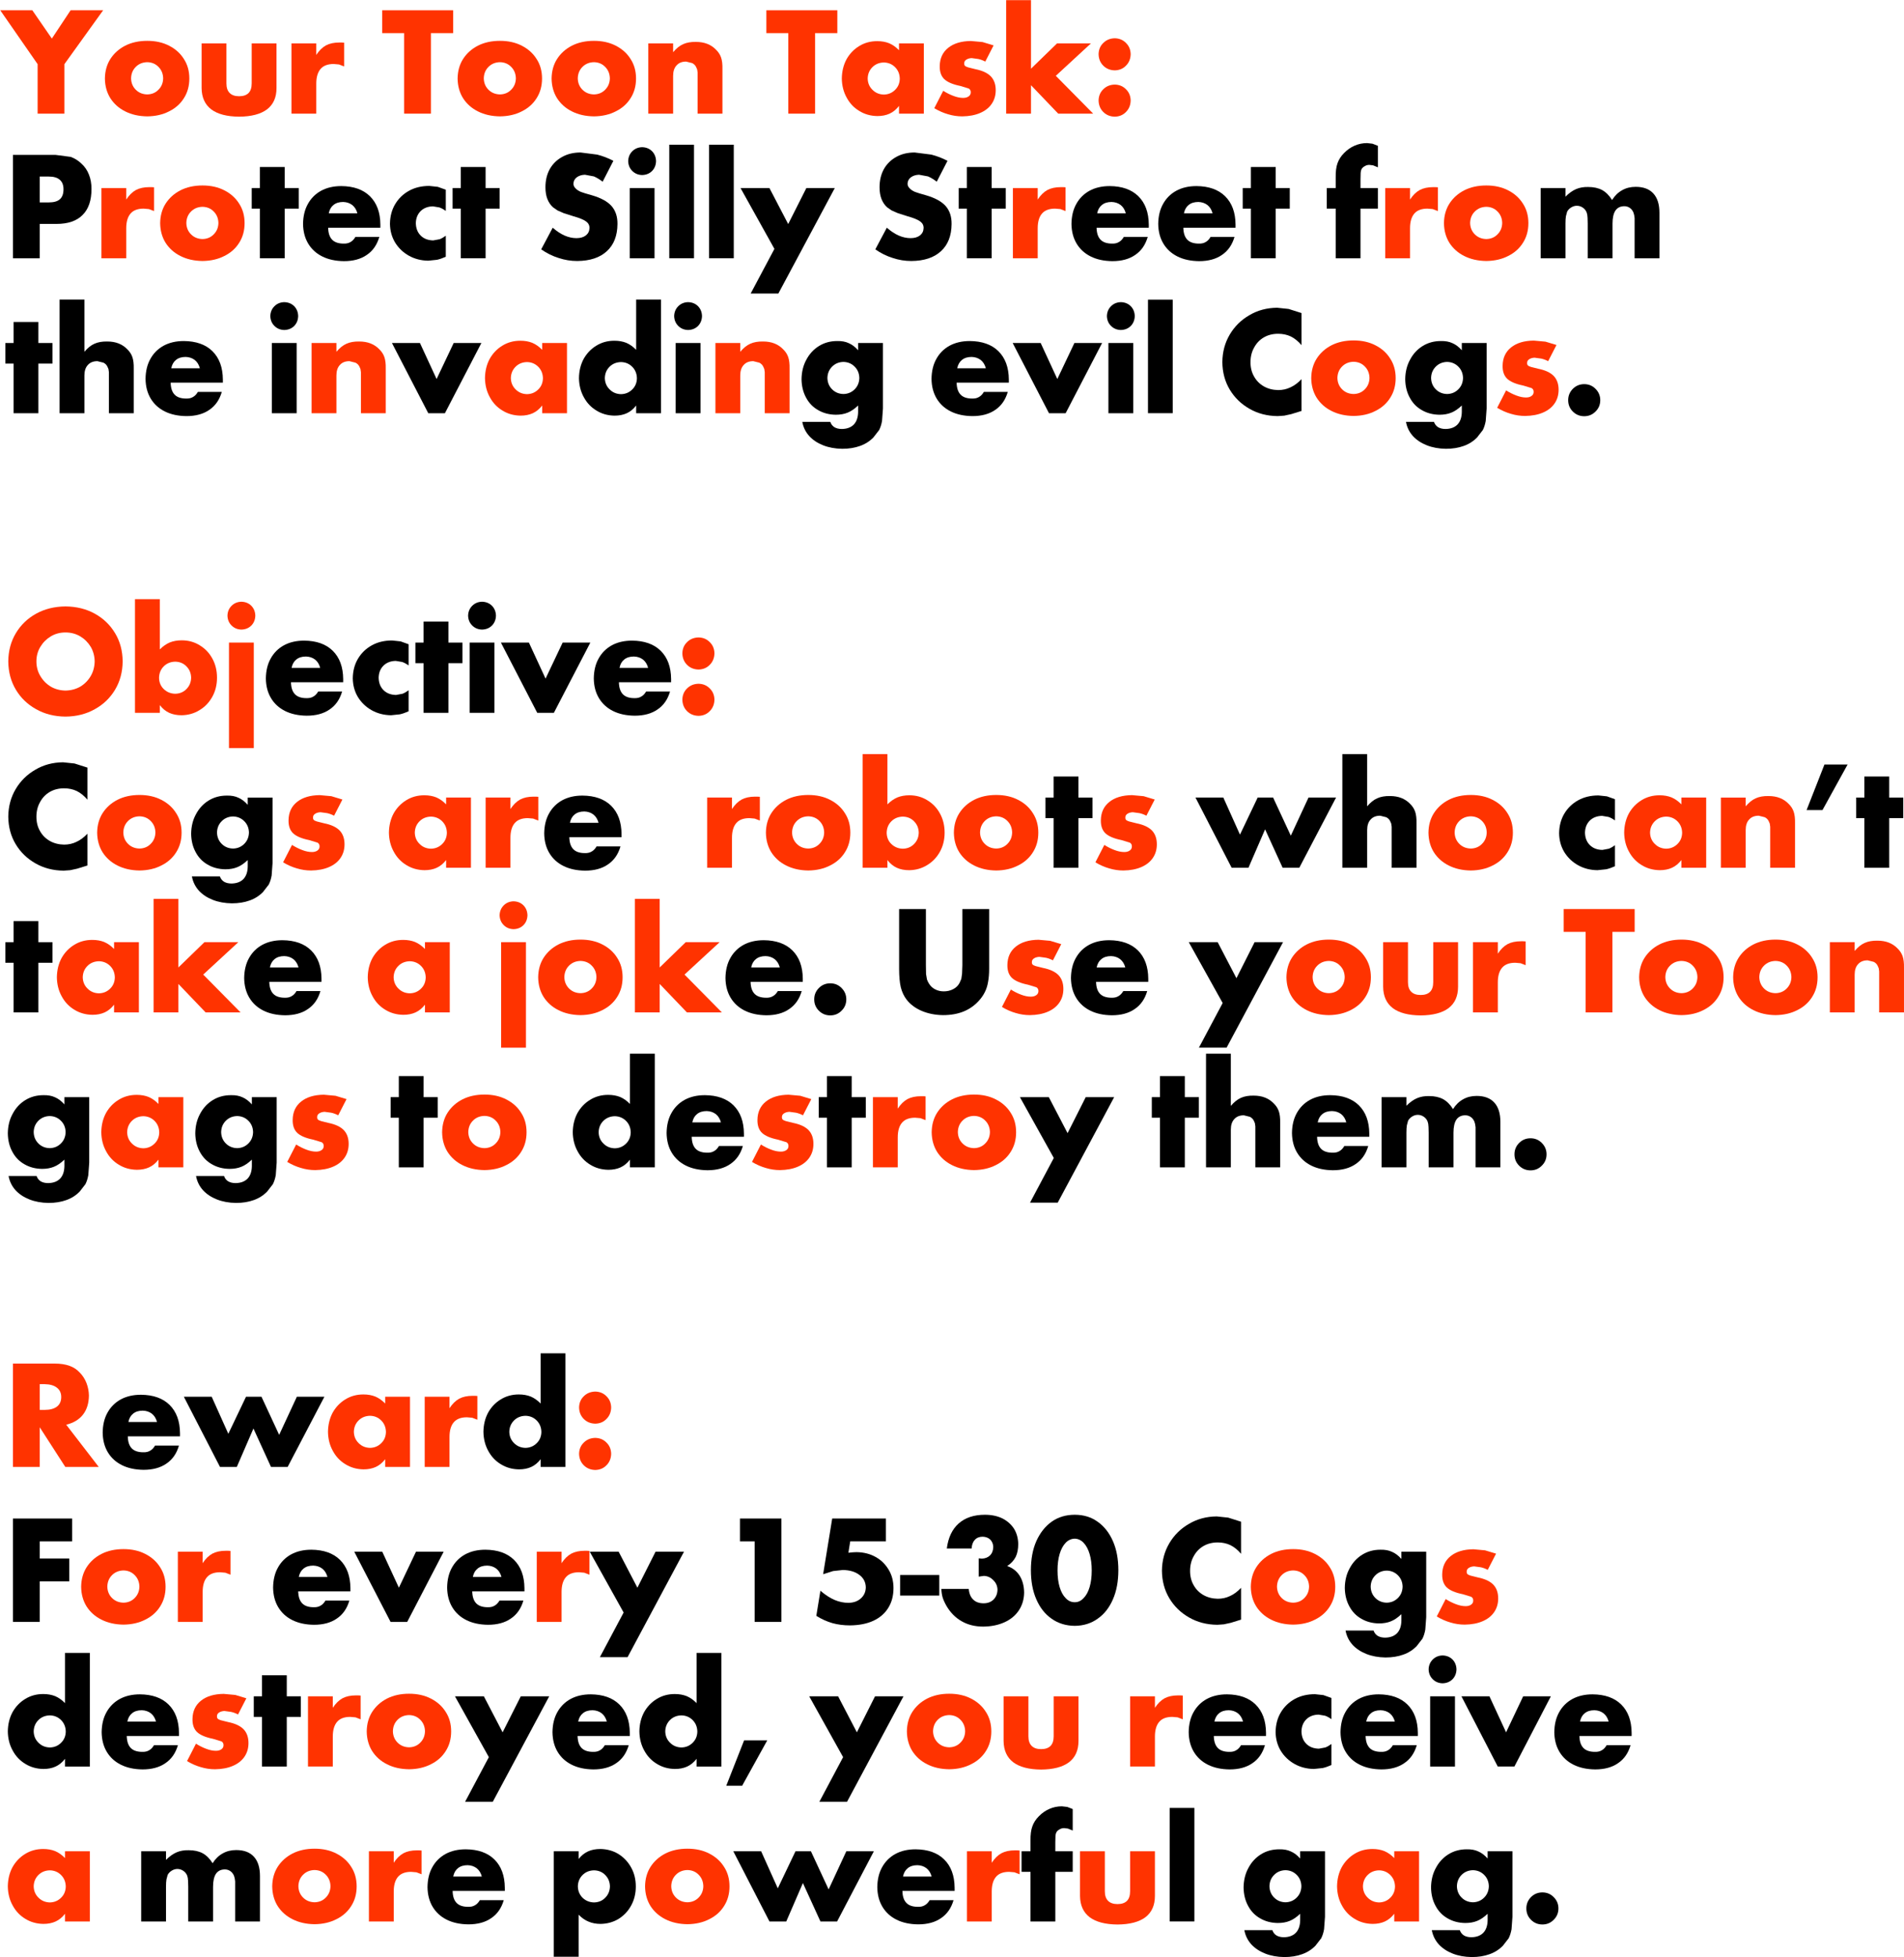 <?xml version="1.0" encoding="UTF-8" standalone="no"?>
<svg xmlns:xlink="http://www.w3.org/1999/xlink" height="189.45px" width="184.35px" xmlns="http://www.w3.org/2000/svg">
  <g transform="matrix(1.0, 0.0, 0.0, 1.0, 0.2, -3.0)">
    <use height="34.15" transform="matrix(0.293, 0.0, 0.0, 0.293, -0.176, 3.995)" width="34.0" xlink:href="#shape0"/>
    <use height="24.95" transform="matrix(0.293, 0.0, 0.0, 0.293, 9.957, 6.954)" width="27.9" xlink:href="#shape1"/>
    <use height="24.2" transform="matrix(0.293, 0.0, 0.0, 0.293, 19.32, 7.203)" width="24.75" xlink:href="#shape2"/>
    <use height="23.5" transform="matrix(0.293, 0.0, 0.0, 0.293, 28.02, 7.115)" width="17.4" xlink:href="#shape3"/>
    <use height="34.15" transform="matrix(0.293, 0.0, 0.0, 0.293, 36.803, 3.995)" width="23.45" xlink:href="#shape4"/>
    <use height="24.95" transform="matrix(0.293, 0.0, 0.0, 0.293, 44.107, 6.954)" width="27.9" xlink:href="#shape1"/>
    <use height="24.95" transform="matrix(0.293, 0.0, 0.0, 0.293, 53.207, 6.954)" width="27.9" xlink:href="#shape1"/>
    <use height="23.7" transform="matrix(0.293, 0.0, 0.0, 0.293, 62.57, 7.057)" width="24.5" xlink:href="#shape5"/>
    <use height="34.15" transform="matrix(0.293, 0.0, 0.0, 0.293, 74.002, 3.995)" width="23.45" xlink:href="#shape4"/>
    <use height="24.75" transform="matrix(0.293, 0.0, 0.0, 0.293, 81.307, 6.983)" width="27.1" xlink:href="#shape6"/>
    <use height="24.9" transform="matrix(0.293, 0.0, 0.0, 0.293, 90.26, 6.969)" width="20.3" xlink:href="#shape7"/>
    <use height="37.5" transform="matrix(0.293, 0.0, 0.0, 0.293, 97.22, 3.014)" width="28.75" xlink:href="#shape8"/>
    <use height="25.9" transform="matrix(0.293, 0.0, 0.0, 0.293, 106.168, 6.705)" width="10.6" xlink:href="#shape9"/>
    <use height="34.15" transform="matrix(0.293, 0.0, 0.0, 0.293, 1.055, 17.995)" width="25.95" xlink:href="#shape10"/>
    <use height="23.5" transform="matrix(0.293, 0.0, 0.0, 0.293, 9.62, 21.115)" width="17.4" xlink:href="#shape3"/>
    <use height="24.95" transform="matrix(0.293, 0.0, 0.0, 0.293, 15.307, 20.954)" width="27.9" xlink:href="#shape1"/>
    <use height="30.15" transform="matrix(0.293, 0.0, 0.0, 0.293, 24.172, 19.167)" width="15.55" xlink:href="#shape11"/>
    <use height="24.8" transform="matrix(0.293, 0.0, 0.0, 0.293, 29.142, 21.013)" width="25.55" xlink:href="#shape12"/>
    <use height="24.7" transform="matrix(0.293, 0.0, 0.0, 0.293, 37.557, 20.998)" width="18.45" xlink:href="#shape13"/>
    <use height="30.15" transform="matrix(0.293, 0.0, 0.0, 0.293, 43.622, 19.167)" width="15.55" xlink:href="#shape11"/>
    <use height="35.85" transform="matrix(0.293, 0.0, 0.0, 0.293, 52.201, 17.761)" width="25.2" xlink:href="#shape14"/>
    <use height="36.7" transform="matrix(0.293, 0.0, 0.0, 0.293, 60.624, 17.248)" width="9.2" xlink:href="#shape15"/>
    <use height="6.8" transform="matrix(0.185, 0.0, 0.0, 1.616, 64.6, 17.008)" width="12.95" xlink:href="#shape16"/>
    <use height="6.8" transform="matrix(0.185, 0.0, 0.0, 1.616, 68.45, 17.008)" width="12.95" xlink:href="#shape16"/>
    <use height="34.85" transform="matrix(0.293, 0.0, 0.0, 0.293, 71.5, 21.203)" width="31.15" xlink:href="#shape17"/>
    <use height="35.85" transform="matrix(0.293, 0.0, 0.0, 0.293, 84.551, 17.761)" width="25.2" xlink:href="#shape14"/>
    <use height="30.15" transform="matrix(0.293, 0.0, 0.0, 0.293, 92.622, 19.167)" width="15.55" xlink:href="#shape11"/>
    <use height="23.5" transform="matrix(0.293, 0.0, 0.0, 0.293, 97.87, 21.115)" width="17.4" xlink:href="#shape3"/>
    <use height="24.8" transform="matrix(0.293, 0.0, 0.0, 0.293, 103.542, 21.013)" width="25.55" xlink:href="#shape12"/>
    <use height="24.8" transform="matrix(0.293, 0.0, 0.0, 0.293, 111.942, 21.013)" width="25.55" xlink:href="#shape12"/>
    <use height="30.15" transform="matrix(0.293, 0.0, 0.0, 0.293, 120.122, 19.167)" width="15.55" xlink:href="#shape11"/>
    <use height="38.05" transform="matrix(0.293, 0.0, 0.0, 0.293, 128.261, 16.852)" width="16.9" xlink:href="#shape18"/>
    <use height="23.5" transform="matrix(0.293, 0.0, 0.0, 0.293, 133.92, 21.115)" width="17.4" xlink:href="#shape3"/>
    <use height="24.95" transform="matrix(0.293, 0.0, 0.0, 0.293, 139.607, 20.954)" width="27.9" xlink:href="#shape1"/>
    <use height="23.6" transform="matrix(0.293, 0.0, 0.0, 0.293, 148.97, 21.086)" width="39.25" xlink:href="#shape19"/>
    <use height="30.15" transform="matrix(0.293, 0.0, 0.0, 0.293, 0.322, 34.167)" width="15.55" xlink:href="#shape11"/>
    <use height="37.55" transform="matrix(0.293, 0.0, 0.0, 0.293, 5.57, 31.999)" width="24.5" xlink:href="#shape20"/>
    <use height="24.8" transform="matrix(0.293, 0.0, 0.0, 0.293, 13.892, 36.013)" width="25.55" xlink:href="#shape12"/>
    <use height="36.7" transform="matrix(0.293, 0.0, 0.0, 0.293, 25.974, 32.248)" width="9.2" xlink:href="#shape15"/>
    <use height="23.7" transform="matrix(0.293, 0.0, 0.0, 0.293, 29.97, 36.057)" width="24.5" xlink:href="#shape5"/>
    <use height="23.2" transform="matrix(0.293, 0.0, 0.0, 0.293, 37.75, 36.203)" width="29.55" xlink:href="#shape21"/>
    <use height="24.75" transform="matrix(0.293, 0.0, 0.0, 0.293, 46.757, 35.983)" width="27.1" xlink:href="#shape6"/>
    <use height="38.35" transform="matrix(0.293, 0.0, 0.0, 0.293, 55.857, 31.999)" width="27.1" xlink:href="#shape22"/>
    <use height="36.7" transform="matrix(0.293, 0.0, 0.0, 0.293, 65.074, 32.248)" width="9.2" xlink:href="#shape15"/>
    <use height="23.7" transform="matrix(0.293, 0.0, 0.0, 0.293, 69.07, 36.057)" width="24.5" xlink:href="#shape5"/>
    <use height="35.6" transform="matrix(0.293, 0.0, 0.0, 0.293, 77.407, 36.013)" width="26.9" xlink:href="#shape23"/>
    <use height="24.8" transform="matrix(0.293, 0.0, 0.0, 0.293, 89.992, 36.013)" width="25.55" xlink:href="#shape12"/>
    <use height="23.2" transform="matrix(0.293, 0.0, 0.0, 0.293, 97.85, 36.203)" width="29.55" xlink:href="#shape21"/>
    <use height="36.7" transform="matrix(0.293, 0.0, 0.0, 0.293, 106.974, 32.248)" width="9.2" xlink:href="#shape15"/>
    <use height="6.8" transform="matrix(0.185, 0.0, 0.0, 1.616, 110.95, 32.008)" width="12.95" xlink:href="#shape16"/>
    <use height="35.8" transform="matrix(0.293, 0.0, 0.0, 0.293, 118.151, 32.79)" width="26.15" xlink:href="#shape24"/>
    <use height="24.95" transform="matrix(0.293, 0.0, 0.0, 0.293, 126.757, 35.954)" width="27.9" xlink:href="#shape1"/>
    <use height="35.6" transform="matrix(0.293, 0.0, 0.0, 0.293, 135.857, 36.013)" width="26.9" xlink:href="#shape23"/>
    <use height="24.9" transform="matrix(0.293, 0.0, 0.0, 0.293, 144.76, 35.969)" width="20.3" xlink:href="#shape7"/>
    <use height="15.3" transform="matrix(0.203, 0.0, 0.0, 0.203, 151.635, 40.185)" width="15.3" xlink:href="#shape25"/>
    <use height="36.4" transform="matrix(0.293, 0.0, 0.0, 0.293, 0.601, 61.702)" width="37.8" xlink:href="#shape26"/>
    <use height="38.35" transform="matrix(0.293, 0.0, 0.0, 0.293, 12.87, 60.999)" width="27.1" xlink:href="#shape27"/>
    <use height="48.35" transform="matrix(0.293, 0.0, 0.0, 0.293, 21.824, 61.248)" width="9.2" xlink:href="#shape28"/>
    <use height="24.8" transform="matrix(0.293, 0.0, 0.0, 0.293, 25.542, 65.013)" width="25.55" xlink:href="#shape12"/>
    <use height="24.7" transform="matrix(0.293, 0.0, 0.0, 0.293, 33.957, 64.998)" width="18.45" xlink:href="#shape13"/>
    <use height="30.15" transform="matrix(0.293, 0.0, 0.0, 0.293, 40.022, 63.167)" width="15.55" xlink:href="#shape11"/>
    <use height="36.7" transform="matrix(0.293, 0.0, 0.0, 0.293, 45.124, 61.248)" width="9.2" xlink:href="#shape15"/>
    <use height="23.2" transform="matrix(0.293, 0.0, 0.0, 0.293, 48.3, 65.203)" width="29.55" xlink:href="#shape21"/>
    <use height="24.8" transform="matrix(0.293, 0.0, 0.0, 0.293, 57.292, 65.013)" width="25.55" xlink:href="#shape12"/>
    <use height="25.9" transform="matrix(0.293, 0.0, 0.0, 0.293, 65.868, 64.705)" width="10.6" xlink:href="#shape9"/>
    <use height="35.8" transform="matrix(0.293, 0.0, 0.0, 0.293, 0.601, 76.79)" width="26.15" xlink:href="#shape24"/>
    <use height="24.95" transform="matrix(0.293, 0.0, 0.0, 0.293, 9.207, 79.954)" width="27.9" xlink:href="#shape1"/>
    <use height="35.6" transform="matrix(0.293, 0.0, 0.0, 0.293, 18.307, 80.013)" width="26.9" xlink:href="#shape23"/>
    <use height="24.9" transform="matrix(0.293, 0.0, 0.0, 0.293, 27.21, 79.969)" width="20.3" xlink:href="#shape7"/>
    <use height="24.75" transform="matrix(0.293, 0.0, 0.0, 0.293, 37.457, 79.983)" width="27.1" xlink:href="#shape6"/>
    <use height="23.5" transform="matrix(0.293, 0.0, 0.0, 0.293, 46.82, 80.115)" width="17.4" xlink:href="#shape3"/>
    <use height="24.8" transform="matrix(0.293, 0.0, 0.0, 0.293, 52.492, 80.013)" width="25.55" xlink:href="#shape12"/>
    <use height="23.5" transform="matrix(0.293, 0.0, 0.0, 0.293, 68.27, 80.115)" width="17.4" xlink:href="#shape3"/>
    <use height="24.95" transform="matrix(0.293, 0.0, 0.0, 0.293, 73.957, 79.954)" width="27.9" xlink:href="#shape1"/>
    <use height="38.35" transform="matrix(0.293, 0.0, 0.0, 0.293, 83.32, 75.999)" width="27.1" xlink:href="#shape27"/>
    <use height="24.95" transform="matrix(0.293, 0.0, 0.0, 0.293, 92.157, 79.954)" width="27.9" xlink:href="#shape1"/>
    <use height="30.15" transform="matrix(0.293, 0.0, 0.0, 0.293, 101.022, 78.167)" width="15.55" xlink:href="#shape11"/>
    <use height="24.9" transform="matrix(0.293, 0.0, 0.0, 0.293, 105.86, 79.969)" width="20.3" xlink:href="#shape7"/>
    <use height="23.2" transform="matrix(0.293, 0.0, 0.0, 0.293, 115.55, 80.203)" width="46.45" xlink:href="#shape29"/>
    <use height="37.55" transform="matrix(0.293, 0.0, 0.0, 0.293, 129.77, 75.999)" width="24.5" xlink:href="#shape20"/>
    <use height="24.95" transform="matrix(0.293, 0.0, 0.0, 0.293, 138.107, 79.954)" width="27.9" xlink:href="#shape1"/>
    <use height="24.7" transform="matrix(0.293, 0.0, 0.0, 0.293, 150.757, 79.998)" width="18.45" xlink:href="#shape13"/>
    <use height="24.75" transform="matrix(0.293, 0.0, 0.0, 0.293, 157.057, 79.983)" width="27.1" xlink:href="#shape6"/>
    <use height="23.7" transform="matrix(0.293, 0.0, 0.0, 0.293, 166.42, 80.057)" width="24.5" xlink:href="#shape5"/>
    <use height="15.0" transform="matrix(0.293, 0.0, 0.0, 0.294, 174.718, 77.007)" width="13.55" xlink:href="#shape30"/>
    <use height="30.15" transform="matrix(0.293, 0.0, 0.0, 0.293, 179.522, 78.167)" width="15.55" xlink:href="#shape11"/>
    <use height="30.15" transform="matrix(0.293, 0.0, 0.0, 0.293, 0.322, 92.167)" width="15.55" xlink:href="#shape11"/>
    <use height="24.75" transform="matrix(0.293, 0.0, 0.0, 0.293, 5.307, 93.983)" width="27.1" xlink:href="#shape6"/>
    <use height="37.5" transform="matrix(0.293, 0.0, 0.0, 0.293, 14.67, 90.014)" width="28.75" xlink:href="#shape8"/>
    <use height="24.8" transform="matrix(0.293, 0.0, 0.0, 0.293, 23.442, 94.013)" width="25.55" xlink:href="#shape12"/>
    <use height="24.75" transform="matrix(0.293, 0.0, 0.0, 0.293, 35.407, 93.983)" width="27.1" xlink:href="#shape6"/>
    <use height="48.35" transform="matrix(0.293, 0.0, 0.0, 0.293, 48.174, 90.248)" width="9.2" xlink:href="#shape28"/>
    <use height="24.95" transform="matrix(0.293, 0.0, 0.0, 0.293, 51.907, 93.954)" width="27.9" xlink:href="#shape1"/>
    <use height="37.5" transform="matrix(0.293, 0.0, 0.0, 0.293, 61.27, 90.014)" width="28.75" xlink:href="#shape8"/>
    <use height="24.8" transform="matrix(0.293, 0.0, 0.0, 0.293, 70.042, 94.013)" width="25.55" xlink:href="#shape12"/>
    <use height="15.3" transform="matrix(0.203, 0.0, 0.0, 0.203, 78.635, 98.185)" width="15.3" xlink:href="#shape25"/>
    <use height="35.05" transform="matrix(0.293, 0.0, 0.0, 0.293, 86.855, 90.995)" width="29.75" xlink:href="#shape31"/>
    <use height="24.9" transform="matrix(0.293, 0.0, 0.0, 0.293, 96.81, 93.969)" width="20.3" xlink:href="#shape7"/>
    <use height="24.8" transform="matrix(0.293, 0.0, 0.0, 0.293, 103.492, 94.013)" width="25.55" xlink:href="#shape12"/>
    <use height="34.85" transform="matrix(0.293, 0.0, 0.0, 0.293, 114.9, 94.203)" width="31.15" xlink:href="#shape17"/>
    <use height="24.95" transform="matrix(0.293, 0.0, 0.0, 0.293, 124.357, 93.954)" width="27.9" xlink:href="#shape1"/>
    <use height="24.2" transform="matrix(0.293, 0.0, 0.0, 0.293, 133.72, 94.203)" width="24.75" xlink:href="#shape2"/>
    <use height="23.5" transform="matrix(0.293, 0.0, 0.0, 0.293, 142.42, 94.115)" width="17.4" xlink:href="#shape3"/>
    <use height="34.15" transform="matrix(0.293, 0.0, 0.0, 0.293, 151.202, 90.995)" width="23.45" xlink:href="#shape4"/>
    <use height="24.95" transform="matrix(0.293, 0.0, 0.0, 0.293, 158.507, 93.954)" width="27.9" xlink:href="#shape1"/>
    <use height="24.95" transform="matrix(0.293, 0.0, 0.0, 0.293, 167.607, 93.954)" width="27.9" xlink:href="#shape1"/>
    <use height="23.7" transform="matrix(0.293, 0.0, 0.0, 0.293, 176.97, 94.057)" width="24.5" xlink:href="#shape5"/>
    <use height="35.6" transform="matrix(0.293, 0.0, 0.0, 0.293, 0.557, 109.013)" width="26.9" xlink:href="#shape23"/>
    <use height="24.75" transform="matrix(0.293, 0.0, 0.0, 0.293, 9.607, 108.983)" width="27.1" xlink:href="#shape6"/>
    <use height="35.6" transform="matrix(0.293, 0.0, 0.0, 0.293, 18.707, 109.013)" width="26.9" xlink:href="#shape23"/>
    <use height="24.9" transform="matrix(0.293, 0.0, 0.0, 0.293, 27.61, 108.969)" width="20.3" xlink:href="#shape7"/>
    <use height="30.15" transform="matrix(0.293, 0.0, 0.0, 0.293, 37.622, 107.167)" width="15.55" xlink:href="#shape11"/>
    <use height="24.95" transform="matrix(0.293, 0.0, 0.0, 0.293, 42.607, 108.954)" width="27.9" xlink:href="#shape1"/>
    <use height="38.35" transform="matrix(0.293, 0.0, 0.0, 0.293, 55.257, 104.999)" width="27.1" xlink:href="#shape22"/>
    <use height="24.8" transform="matrix(0.293, 0.0, 0.0, 0.293, 64.342, 109.013)" width="25.55" xlink:href="#shape12"/>
    <use height="24.9" transform="matrix(0.293, 0.0, 0.0, 0.293, 72.61, 108.969)" width="20.3" xlink:href="#shape7"/>
    <use height="30.15" transform="matrix(0.293, 0.0, 0.0, 0.293, 79.072, 107.167)" width="15.55" xlink:href="#shape11"/>
    <use height="23.5" transform="matrix(0.293, 0.0, 0.0, 0.293, 84.32, 109.115)" width="17.4" xlink:href="#shape3"/>
    <use height="24.95" transform="matrix(0.293, 0.0, 0.0, 0.293, 90.007, 108.954)" width="27.9" xlink:href="#shape1"/>
    <use height="34.85" transform="matrix(0.293, 0.0, 0.0, 0.293, 98.55, 109.203)" width="31.15" xlink:href="#shape17"/>
    <use height="30.15" transform="matrix(0.293, 0.0, 0.0, 0.293, 111.322, 107.167)" width="15.55" xlink:href="#shape11"/>
    <use height="37.55" transform="matrix(0.293, 0.0, 0.0, 0.293, 116.57, 104.999)" width="24.5" xlink:href="#shape20"/>
    <use height="24.8" transform="matrix(0.293, 0.0, 0.0, 0.293, 124.892, 109.013)" width="25.55" xlink:href="#shape12"/>
    <use height="23.6" transform="matrix(0.293, 0.0, 0.0, 0.293, 133.57, 109.086)" width="39.25" xlink:href="#shape19"/>
    <use height="15.3" transform="matrix(0.203, 0.0, 0.0, 0.203, 146.435, 113.185)" width="15.3" xlink:href="#shape25"/>
    <use height="34.15" transform="matrix(0.293, 0.0, 0.0, 0.293, 1.055, 134.995)" width="28.35" xlink:href="#shape32"/>
    <use height="24.8" transform="matrix(0.293, 0.0, 0.0, 0.293, 9.742, 138.013)" width="25.55" xlink:href="#shape12"/>
    <use height="23.2" transform="matrix(0.293, 0.0, 0.0, 0.293, 17.6, 138.203)" width="46.45" xlink:href="#shape29"/>
    <use height="24.75" transform="matrix(0.293, 0.0, 0.0, 0.293, 31.557, 137.983)" width="27.1" xlink:href="#shape6"/>
    <use height="23.5" transform="matrix(0.293, 0.0, 0.0, 0.293, 40.92, 138.115)" width="17.4" xlink:href="#shape3"/>
    <use height="38.35" transform="matrix(0.293, 0.0, 0.0, 0.293, 46.607, 133.999)" width="27.1" xlink:href="#shape22"/>
    <use height="25.9" transform="matrix(0.293, 0.0, 0.0, 0.293, 55.868, 137.705)" width="10.6" xlink:href="#shape9"/>
    <use height="34.15" transform="matrix(0.293, 0.0, 0.0, 0.293, 1.055, 149.995)" width="19.55" xlink:href="#shape33"/>
    <use height="24.95" transform="matrix(0.293, 0.0, 0.0, 0.293, 7.657, 152.954)" width="27.9" xlink:href="#shape1"/>
    <use height="23.5" transform="matrix(0.293, 0.0, 0.0, 0.293, 17.02, 153.115)" width="17.4" xlink:href="#shape3"/>
    <use height="24.8" transform="matrix(0.293, 0.0, 0.0, 0.293, 26.242, 153.013)" width="25.55" xlink:href="#shape12"/>
    <use height="23.2" transform="matrix(0.293, 0.0, 0.0, 0.293, 34.1, 153.203)" width="29.55" xlink:href="#shape21"/>
    <use height="24.8" transform="matrix(0.293, 0.0, 0.0, 0.293, 43.092, 153.013)" width="25.55" xlink:href="#shape12"/>
    <use height="23.5" transform="matrix(0.293, 0.0, 0.0, 0.293, 51.77, 153.115)" width="17.4" xlink:href="#shape3"/>
    <use height="34.85" transform="matrix(0.293, 0.0, 0.0, 0.293, 56.9, 153.203)" width="31.15" xlink:href="#shape17"/>
    <use height="34.15" transform="matrix(0.293, 0.0, 0.0, 0.293, 71.445, 149.995)" width="13.7" xlink:href="#shape34"/>
    <use height="35.3" transform="matrix(0.293, 0.0, 0.0, 0.293, 78.838, 149.995)" width="25.5" xlink:href="#shape35"/>
    <use height="6.8" transform="matrix(0.293, 0.0, 0.0, 0.293, 86.95, 155.459)" width="12.95" xlink:href="#shape16"/>
    <use height="36.95" transform="matrix(0.293, 0.0, 0.0, 0.293, 90.945, 149.629)" width="27.35" xlink:href="#shape36"/>
    <use height="36.7" transform="matrix(0.293, 0.0, 0.0, 0.293, 99.614, 149.629)" width="28.9" xlink:href="#shape37"/>
    <use height="35.8" transform="matrix(0.293, 0.0, 0.0, 0.293, 112.301, 149.79)" width="26.15" xlink:href="#shape24"/>
    <use height="24.95" transform="matrix(0.293, 0.0, 0.0, 0.293, 120.907, 152.954)" width="27.9" xlink:href="#shape1"/>
    <use height="35.6" transform="matrix(0.293, 0.0, 0.0, 0.293, 130.007, 153.013)" width="26.9" xlink:href="#shape23"/>
    <use height="24.9" transform="matrix(0.293, 0.0, 0.0, 0.293, 138.91, 152.969)" width="20.3" xlink:href="#shape7"/>
    <use height="38.35" transform="matrix(0.293, 0.0, 0.0, 0.293, 0.557, 162.999)" width="27.1" xlink:href="#shape22"/>
    <use height="24.8" transform="matrix(0.293, 0.0, 0.0, 0.293, 9.642, 167.013)" width="25.55" xlink:href="#shape12"/>
    <use height="24.9" transform="matrix(0.293, 0.0, 0.0, 0.293, 17.91, 166.969)" width="20.3" xlink:href="#shape7"/>
    <use height="30.15" transform="matrix(0.293, 0.0, 0.0, 0.293, 24.372, 165.167)" width="15.55" xlink:href="#shape11"/>
    <use height="23.5" transform="matrix(0.293, 0.0, 0.0, 0.293, 29.62, 167.115)" width="17.4" xlink:href="#shape3"/>
    <use height="24.95" transform="matrix(0.293, 0.0, 0.0, 0.293, 35.307, 166.954)" width="27.9" xlink:href="#shape1"/>
    <use height="34.85" transform="matrix(0.293, 0.0, 0.0, 0.293, 43.85, 167.203)" width="31.15" xlink:href="#shape17"/>
    <use height="24.8" transform="matrix(0.293, 0.0, 0.0, 0.293, 53.292, 167.013)" width="25.55" xlink:href="#shape12"/>
    <use height="38.35" transform="matrix(0.293, 0.0, 0.0, 0.293, 61.707, 162.999)" width="27.1" xlink:href="#shape22"/>
    <use height="15.0" transform="matrix(0.293, 0.0, 0.0, 0.293, 70.118, 171.466)" width="13.55" xlink:href="#shape30"/>
    <use height="34.85" transform="matrix(0.293, 0.0, 0.0, 0.293, 78.15, 167.203)" width="31.15" xlink:href="#shape17"/>
    <use height="24.95" transform="matrix(0.293, 0.0, 0.0, 0.293, 87.607, 166.954)" width="27.9" xlink:href="#shape1"/>
    <use height="24.2" transform="matrix(0.293, 0.0, 0.0, 0.293, 96.97, 167.203)" width="24.75" xlink:href="#shape2"/>
    <use height="23.5" transform="matrix(0.293, 0.0, 0.0, 0.293, 109.22, 167.115)" width="17.4" xlink:href="#shape3"/>
    <use height="24.8" transform="matrix(0.293, 0.0, 0.0, 0.293, 114.892, 167.013)" width="25.55" xlink:href="#shape12"/>
    <use height="24.7" transform="matrix(0.293, 0.0, 0.0, 0.293, 123.307, 166.998)" width="18.45" xlink:href="#shape13"/>
    <use height="24.8" transform="matrix(0.293, 0.0, 0.0, 0.293, 129.592, 167.013)" width="25.55" xlink:href="#shape12"/>
    <use height="36.7" transform="matrix(0.293, 0.0, 0.0, 0.293, 138.124, 163.248)" width="9.2" xlink:href="#shape15"/>
    <use height="23.2" transform="matrix(0.293, 0.0, 0.0, 0.293, 141.3, 167.203)" width="29.55" xlink:href="#shape21"/>
    <use height="24.8" transform="matrix(0.293, 0.0, 0.0, 0.293, 150.292, 167.013)" width="25.55" xlink:href="#shape12"/>
    <use height="24.75" transform="matrix(0.293, 0.0, 0.0, 0.293, 0.557, 181.983)" width="27.1" xlink:href="#shape6"/>
    <use height="23.6" transform="matrix(0.293, 0.0, 0.0, 0.293, 13.47, 182.086)" width="39.25" xlink:href="#shape19"/>
    <use height="24.95" transform="matrix(0.293, 0.0, 0.0, 0.293, 26.157, 181.954)" width="27.9" xlink:href="#shape1"/>
    <use height="23.5" transform="matrix(0.293, 0.0, 0.0, 0.293, 35.52, 182.115)" width="17.4" xlink:href="#shape3"/>
    <use height="24.8" transform="matrix(0.293, 0.0, 0.0, 0.293, 41.192, 182.013)" width="25.55" xlink:href="#shape12"/>
    <use height="35.6" transform="matrix(0.293, 0.0, 0.0, 0.293, 53.42, 181.983)" width="27.1" xlink:href="#shape38"/>
    <use height="24.95" transform="matrix(0.293, 0.0, 0.0, 0.293, 62.257, 181.954)" width="27.9" xlink:href="#shape1"/>
    <use height="23.2" transform="matrix(0.293, 0.0, 0.0, 0.293, 70.8, 182.203)" width="46.45" xlink:href="#shape29"/>
    <use height="24.8" transform="matrix(0.293, 0.0, 0.0, 0.293, 84.742, 182.013)" width="25.55" xlink:href="#shape12"/>
    <use height="23.5" transform="matrix(0.293, 0.0, 0.0, 0.293, 93.42, 182.115)" width="17.4" xlink:href="#shape3"/>
    <use height="38.05" transform="matrix(0.293, 0.0, 0.0, 0.293, 98.711, 177.852)" width="16.9" xlink:href="#shape18"/>
    <use height="24.2" transform="matrix(0.293, 0.0, 0.0, 0.293, 104.37, 182.203)" width="24.75" xlink:href="#shape2"/>
    <use height="6.8" transform="matrix(0.185, 0.0, 0.0, 1.616, 113.05, 178.008)" width="12.95" xlink:href="#shape16"/>
    <use height="35.6" transform="matrix(0.293, 0.0, 0.0, 0.293, 120.207, 182.013)" width="26.9" xlink:href="#shape23"/>
    <use height="24.75" transform="matrix(0.293, 0.0, 0.0, 0.293, 129.257, 181.983)" width="27.1" xlink:href="#shape6"/>
    <use height="35.6" transform="matrix(0.293, 0.0, 0.0, 0.293, 138.357, 182.013)" width="26.9" xlink:href="#shape23"/>
    <use height="15.3" transform="matrix(0.203, 0.0, 0.0, 0.203, 147.585, 186.185)" width="15.3" xlink:href="#shape25"/>
  </g>
  <defs>
    <g id="shape0" transform="matrix(1.0, 0.0, 0.0, 1.0, 0.6, 34.15)">
      <path d="M10.0 -34.15 L16.45 -24.8 22.65 -34.15 33.4 -34.15 20.6 -16.35 20.6 0.0 11.75 0.0 11.75 -16.35 -0.6 -34.15 10.0 -34.15" fill="#ff3300" fill-rule="evenodd" stroke="none"/>
    </g>
    <g id="shape1" transform="matrix(1.0, 0.0, 0.0, 1.0, -1.9, 24.05)">
      <path d="M3.7 -18.05 Q5.5 -20.85 8.6 -22.45 11.75 -24.05 15.9 -24.05 20.0 -24.05 23.1 -22.45 26.25 -20.85 28.0 -18.05 29.8 -15.3 29.8 -11.6 29.8 -7.9 28.0 -5.1 26.25 -2.3 23.1 -0.75 20.0 0.85 15.9 0.9 11.75 0.85 8.6 -0.75 5.5 -2.3 3.7 -5.1 1.95 -7.9 1.9 -11.6 1.95 -15.3 3.7 -18.05 M15.9 -17.0 Q13.6 -16.95 12.1 -15.45 10.6 -13.95 10.55 -11.65 10.6 -9.4 12.1 -7.9 13.6 -6.4 15.9 -6.35 18.15 -6.4 19.6 -7.9 21.1 -9.4 21.15 -11.65 21.1 -13.95 19.6 -15.45 18.15 -16.95 15.9 -17.0" fill="#ff3300" fill-rule="evenodd" stroke="none"/>
    </g>
    <g id="shape2" transform="matrix(1.0, 0.0, 0.0, 1.0, -2.8, 23.2)">
      <path d="M6.0 -1.4 Q2.85 -3.8 2.8 -8.45 L2.8 -23.2 11.0 -23.2 11.0 -10.0 Q11.0 -7.9 12.05 -6.85 13.1 -5.75 15.2 -5.75 17.3 -5.75 18.35 -6.85 19.35 -7.9 19.35 -10.0 L19.35 -23.2 27.55 -23.2 27.55 -8.45 Q27.55 -3.8 24.4 -1.4 21.25 0.95 15.2 1.0 9.15 0.95 6.0 -1.4" fill="#ff3300" fill-rule="evenodd" stroke="none"/>
    </g>
    <g id="shape3" transform="matrix(1.0, 0.0, 0.0, 1.0, -2.8, 23.5)">
      <path d="M19.35 -23.5 L20.2 -23.45 20.2 -15.6 18.5 -16.25 16.75 -16.4 Q13.85 -16.4 12.45 -14.8 11.0 -13.15 11.0 -9.9 L11.0 0.0 2.8 0.0 2.8 -23.2 11.0 -23.2 11.0 -19.4 Q12.4 -21.55 14.2 -22.55 16.0 -23.5 18.65 -23.5 L19.35 -23.5" fill="#ff3300" fill-rule="evenodd" stroke="none"/>
    </g>
    <g id="shape4" transform="matrix(1.0, 0.0, 0.0, 1.0, -0.35, 34.15)">
      <path d="M7.6 -26.6 L0.35 -26.6 0.35 -34.15 23.8 -34.15 23.8 -26.6 16.45 -26.6 16.45 0.0 7.6 0.0 7.6 -26.6" fill="#ff3300" fill-rule="evenodd" stroke="none"/>
    </g>
    <g id="shape5" transform="matrix(1.0, 0.0, 0.0, 1.0, -2.8, 23.7)">
      <path d="M11.0 -20.3 Q12.6 -22.2 14.3 -22.95 16.05 -23.75 18.55 -23.7 20.65 -23.7 22.3 -23.05 23.95 -22.4 25.15 -21.15 26.35 -20.0 26.85 -18.55 27.35 -17.1 27.3 -14.75 L27.3 0.0 19.1 0.0 19.1 -11.75 19.1 -13.55 18.95 -14.6 18.6 -15.4 Q18.2 -16.25 17.3 -16.7 L15.3 -17.2 Q13.25 -17.2 12.15 -15.95 11.0 -14.75 11.0 -12.45 L11.0 0.0 2.8 0.0 2.8 -23.2 11.0 -23.2 11.0 -20.3" fill="#ff3300" fill-rule="evenodd" stroke="none"/>
    </g>
    <g id="shape6" transform="matrix(1.0, 0.0, 0.0, 1.0, -1.9, 23.95)">
      <path d="M13.6 -23.95 Q15.8 -23.95 17.55 -23.25 19.3 -22.5 20.8 -20.95 L20.8 -23.2 29.0 -23.2 29.0 0.0 20.8 0.0 20.8 -2.55 Q19.45 -0.8 17.7 0.0 15.95 0.8 13.65 0.8 10.3 0.75 7.65 -0.9 5.0 -2.5 3.5 -5.3 1.95 -8.1 1.9 -11.6 1.95 -15.15 3.45 -17.95 5.0 -20.7 7.6 -22.3 10.25 -23.95 13.6 -23.95 M15.8 -16.9 Q13.5 -16.85 12.0 -15.35 10.5 -13.85 10.45 -11.6 10.5 -9.35 12.05 -7.85 13.55 -6.35 15.8 -6.3 18.0 -6.35 19.5 -7.85 21.0 -9.3 21.05 -11.55 21.0 -13.85 19.5 -15.35 18.0 -16.85 15.8 -16.9" fill="#ff3300" fill-rule="evenodd" stroke="none"/>
    </g>
    <g id="shape7" transform="matrix(1.0, 0.0, 0.0, 1.0, -1.4, 24.0)">
      <path d="M18.25 -17.2 Q17.1 -17.8 15.95 -18.05 L13.75 -18.35 Q12.7 -18.3 12.0 -17.85 11.3 -17.4 11.3 -16.7 11.25 -16.15 11.5 -15.85 11.75 -15.55 12.55 -15.3 L14.95 -14.7 Q18.45 -14.0 20.1 -12.3 21.7 -10.6 21.7 -7.75 21.7 -5.15 20.35 -3.2 19.0 -1.25 16.5 -0.2 14.05 0.85 10.65 0.9 8.25 0.9 5.95 0.2 3.65 -0.45 1.4 -1.8 L4.35 -7.55 Q6.0 -6.5 7.75 -5.85 9.45 -5.2 10.95 -5.2 12.05 -5.2 12.75 -5.7 13.45 -6.2 13.45 -7.0 13.5 -7.85 12.8 -8.3 L10.0 -9.15 Q6.3 -9.9 4.7 -11.4 3.15 -12.9 3.2 -15.7 3.25 -19.55 6.0 -21.75 8.75 -23.95 13.5 -24.0 L17.35 -23.65 21.0 -22.55 18.25 -17.2" fill="#ff3300" fill-rule="evenodd" stroke="none"/>
    </g>
    <g id="shape8" transform="matrix(1.0, 0.0, 0.0, 1.0, -2.8, 37.5)">
      <path d="M11.0 -37.5 L11.0 -14.85 19.6 -23.2 30.8 -23.2 19.2 -12.5 31.55 0.0 20.0 0.0 11.0 -9.4 11.0 0.0 2.8 0.0 2.8 -37.5 11.0 -37.5" fill="#ff3300" fill-rule="evenodd" stroke="none"/>
    </g>
    <g id="shape9" transform="matrix(1.0, 0.0, 0.0, 1.0, -2.45, 24.9)">
      <path d="M11.5 -23.35 Q10.05 -24.85 7.8 -24.9 5.5 -24.85 4.0 -23.35 2.5 -21.9 2.45 -19.65 2.5 -17.35 4.0 -15.85 5.5 -14.35 7.8 -14.3 10.05 -14.35 11.5 -15.85 13.0 -17.35 13.05 -19.65 13.0 -21.9 11.5 -23.35 M4.0 -0.55 Q5.5 0.95 7.8 1.0 10.05 0.95 11.5 -0.55 13.0 -2.05 13.05 -4.35 13.0 -6.6 11.5 -8.05 10.05 -9.55 7.8 -9.6 5.5 -9.55 4.0 -8.05 2.5 -6.6 2.45 -4.35 2.5 -2.05 4.0 -0.55" fill="#ff3300" fill-rule="evenodd" stroke="none"/>
    </g>
    <g id="shape10" transform="matrix(1.0, 0.0, 0.0, 1.0, -3.6, 34.15)">
      <path d="M19.05 -25.95 Q17.85 -27.0 15.45 -27.0 L12.45 -27.0 12.45 -18.45 15.4 -18.45 Q17.95 -18.45 19.1 -19.5 20.3 -20.55 20.3 -22.8 20.3 -24.9 19.05 -25.95 M26.25 -31.25 Q27.9 -29.75 28.7 -27.65 29.55 -25.55 29.55 -22.9 29.55 -17.2 26.6 -14.3 23.7 -11.35 18.0 -11.35 L12.45 -11.35 12.45 0.0 3.6 0.0 3.6 -34.15 17.7 -34.15 22.65 -33.5 Q24.65 -32.8 26.25 -31.25" fill="#000000" fill-rule="evenodd" stroke="none"/>
    </g>
    <g id="shape11" transform="matrix(1.0, 0.0, 0.0, 1.0, -1.1, 30.15)">
      <path d="M3.8 -30.15 L12.0 -30.15 12.0 -23.2 16.65 -23.2 16.65 -16.4 12.0 -16.4 12.0 0.0 3.8 0.0 3.8 -16.4 1.1 -16.4 1.1 -23.2 3.8 -23.2 3.8 -30.15" fill="#000000" fill-rule="evenodd" stroke="none"/>
    </g>
    <g id="shape12" transform="matrix(1.0, 0.0, 0.0, 1.0, -1.85, 23.85)">
      <path d="M3.45 -17.95 Q5.0 -20.75 7.8 -22.3 10.65 -23.85 14.5 -23.85 20.6 -23.8 23.95 -20.5 27.35 -17.15 27.4 -11.15 L27.4 -10.1 10.15 -10.1 Q10.2 -7.45 11.45 -6.15 12.7 -4.85 15.25 -4.85 16.6 -4.8 17.5 -5.35 18.45 -5.85 19.15 -7.05 L27.05 -7.05 Q25.9 -3.1 22.9 -1.1 19.95 0.95 15.35 0.95 11.2 0.9 8.2 -0.6 5.2 -2.1 3.55 -4.85 1.9 -7.6 1.85 -11.35 1.9 -15.2 3.45 -17.95 M10.35 -14.85 L19.8 -14.85 Q19.35 -16.6 18.1 -17.6 16.85 -18.55 15.1 -18.6 13.1 -18.6 11.9 -17.6 10.7 -16.65 10.35 -14.85" fill="#000000" fill-rule="evenodd" stroke="none"/>
    </g>
    <g id="shape13" transform="matrix(1.0, 0.0, 0.0, 1.0, -1.9, 23.9)">
      <path d="M18.2 -16.8 L16.1 -17.15 Q13.6 -17.1 12.05 -15.6 10.5 -14.05 10.45 -11.6 10.5 -9.05 12.05 -7.5 13.6 -5.95 16.2 -5.9 L18.35 -6.3 Q19.35 -6.7 20.35 -7.45 L20.35 -0.5 Q18.8 0.2 17.45 0.5 L14.55 0.8 Q11.0 0.75 8.15 -0.85 5.3 -2.45 3.6 -5.2 1.95 -7.95 1.9 -11.4 1.95 -15.05 3.6 -17.85 5.3 -20.7 8.2 -22.3 11.1 -23.9 14.9 -23.9 L17.7 -23.6 20.35 -22.65 20.35 -15.65 Q19.15 -16.5 18.2 -16.8" fill="#000000" fill-rule="evenodd" stroke="none"/>
    </g>
    <g id="shape14" transform="matrix(1.0, 0.0, 0.0, 1.0, -2.05, 34.95)">
      <path d="M25.9 -32.2 L22.35 -25.3 Q20.85 -26.45 19.45 -27.05 L16.5 -27.6 Q14.9 -27.55 13.8 -26.75 12.75 -25.95 12.7 -24.65 12.7 -23.85 13.3 -23.2 13.85 -22.55 15.0 -22.0 L15.55 -21.8 16.6 -21.45 18.85 -20.8 Q23.3 -19.5 25.3 -17.25 27.3 -14.95 27.25 -11.3 27.2 -5.5 23.75 -2.35 20.3 0.85 13.95 0.9 10.8 0.9 7.8 -0.1 4.75 -1.05 2.05 -2.95 L5.85 -10.1 Q7.85 -8.35 9.8 -7.5 11.75 -6.65 13.7 -6.65 15.65 -6.65 16.8 -7.55 17.95 -8.45 18.0 -9.95 18.05 -11.3 16.9 -12.15 15.7 -13.05 12.65 -13.9 L9.5 -14.9 7.45 -15.8 6.0 -16.8 Q4.75 -17.9 4.1 -19.55 3.45 -21.2 3.45 -23.45 3.45 -26.9 4.9 -29.5 6.35 -32.05 9.0 -33.5 11.6 -34.95 15.05 -34.95 L20.55 -34.25 Q23.3 -33.55 25.9 -32.2" fill="#000000" fill-rule="evenodd" stroke="none"/>
    </g>
    <g id="shape15" transform="matrix(1.0, 0.0, 0.0, 1.0, -2.3, 36.7)">
      <path d="M2.8 -23.2 L11.0 -23.2 11.0 0.0 2.8 0.0 2.8 -23.2 M10.2 -28.85 Q8.9 -27.55 6.9 -27.5 4.95 -27.55 3.65 -28.85 2.35 -30.15 2.3 -32.1 2.35 -34.05 3.65 -35.35 4.95 -36.65 6.9 -36.7 8.9 -36.65 10.2 -35.35 11.45 -34.05 11.5 -32.1 11.45 -30.15 10.2 -28.85" fill="#000000" fill-rule="evenodd" stroke="none"/>
    </g>
    <g id="shape16" transform="matrix(1.0, 0.0, 0.0, 1.0, 0.0, 15.5)">
      <path d="M0.0 -15.5 L12.95 -15.5 12.95 -8.7 0.0 -8.7 0.0 -15.5" fill="#000000" fill-rule="evenodd" stroke="none"/>
    </g>
    <g id="shape17" transform="matrix(1.0, 0.0, 0.0, 1.0, 0.0, 23.2)">
      <path d="M11.2 -3.1 L0.0 -23.2 9.55 -23.2 15.75 -11.3 21.75 -23.2 31.15 -23.2 12.5 11.65 3.35 11.65 11.2 -3.1" fill="#000000" fill-rule="evenodd" stroke="none"/>
    </g>
    <g id="shape18" transform="matrix(1.0, 0.0, 0.0, 1.0, -0.55, 38.05)">
      <path d="M15.65 -37.85 L17.45 -37.15 17.45 -30.05 15.85 -30.7 14.6 -30.85 Q13.75 -30.85 13.05 -30.4 12.3 -30.0 12.0 -29.35 11.8 -28.95 11.75 -28.2 L11.7 -26.1 11.7 -23.2 17.45 -23.2 17.45 -16.4 11.7 -16.4 11.7 0.0 3.5 0.0 3.5 -16.4 0.55 -16.4 0.55 -23.2 3.5 -23.2 3.5 -26.7 Q3.45 -29.6 4.1 -31.4 4.75 -33.25 6.25 -34.75 7.8 -36.35 9.75 -37.2 11.7 -38.05 13.85 -38.05 L15.65 -37.85" fill="#000000" fill-rule="evenodd" stroke="none"/>
    </g>
    <g id="shape19" transform="matrix(1.0, 0.0, 0.0, 1.0, -2.8, 23.6)">
      <path d="M11.0 -23.2 L11.0 -20.35 Q12.75 -22.1 14.5 -22.85 16.25 -23.6 18.5 -23.55 21.2 -23.55 23.1 -22.55 25.0 -21.5 26.4 -19.25 27.75 -21.4 29.75 -22.5 31.7 -23.6 34.2 -23.6 38.05 -23.6 40.05 -21.4 42.05 -19.2 42.05 -15.05 L42.05 0.0 33.85 0.0 33.85 -11.45 33.85 -13.25 33.7 -14.3 33.45 -15.15 Q33.0 -16.15 32.25 -16.65 31.45 -17.2 30.45 -17.2 28.5 -17.2 27.5 -15.75 26.55 -14.3 26.55 -11.45 L26.55 0.0 18.35 0.0 18.35 -11.5 18.3 -13.35 18.2 -14.4 18.0 -15.15 Q17.6 -16.15 16.7 -16.75 15.8 -17.35 14.75 -17.35 13.8 -17.35 12.9 -16.8 12.0 -16.25 11.55 -15.4 L11.15 -13.9 Q11.0 -13.0 11.0 -11.45 L11.0 0.0 2.8 0.0 2.8 -23.2 11.0 -23.2" fill="#000000" fill-rule="evenodd" stroke="none"/>
    </g>
    <g id="shape20" transform="matrix(1.0, 0.0, 0.0, 1.0, -2.8, 37.55)">
      <path d="M2.8 -37.55 L11.0 -37.55 11.0 -20.3 Q12.6 -22.2 14.3 -22.95 16.05 -23.75 18.55 -23.7 20.65 -23.7 22.3 -23.05 23.95 -22.4 25.15 -21.15 26.35 -20.0 26.85 -18.55 27.35 -17.1 27.3 -14.75 L27.3 0.0 19.1 0.0 19.1 -11.75 19.1 -13.55 18.95 -14.6 18.6 -15.4 Q18.2 -16.25 17.3 -16.7 L15.3 -17.2 Q13.25 -17.2 12.15 -15.95 11.0 -14.75 11.0 -12.45 L11.0 0.0 2.8 0.0 2.8 -37.55" fill="#000000" fill-rule="evenodd" stroke="none"/>
    </g>
    <g id="shape21" transform="matrix(1.0, 0.0, 0.0, 1.0, 0.0, 23.2)">
      <path d="M9.25 -23.2 L14.75 -11.3 20.4 -23.2 29.55 -23.2 17.5 0.0 12.0 0.0 0.0 -23.2 9.25 -23.2" fill="#000000" fill-rule="evenodd" stroke="none"/>
    </g>
    <g id="shape22" transform="matrix(1.0, 0.0, 0.0, 1.0, -1.9, 37.55)">
      <path d="M15.8 -16.9 Q13.5 -16.85 12.0 -15.35 10.5 -13.85 10.45 -11.6 10.5 -9.35 12.05 -7.85 13.55 -6.35 15.8 -6.3 18.0 -6.35 19.5 -7.85 21.0 -9.3 21.05 -11.55 21.0 -13.85 19.5 -15.35 18.0 -16.85 15.8 -16.9 M20.8 -37.55 L29.0 -37.55 29.0 0.0 20.8 0.0 20.8 -2.55 Q19.45 -0.8 17.7 0.0 15.95 0.8 13.65 0.8 10.3 0.75 7.65 -0.9 5.0 -2.5 3.5 -5.3 1.95 -8.1 1.9 -11.6 1.95 -15.15 3.45 -17.95 5.0 -20.7 7.6 -22.3 10.25 -23.95 13.6 -23.95 15.8 -23.95 17.55 -23.25 19.3 -22.5 20.8 -20.95 L20.8 -37.55" fill="#000000" fill-rule="evenodd" stroke="none"/>
    </g>
    <g id="shape23" transform="matrix(1.0, 0.0, 0.0, 1.0, -1.9, 23.85)">
      <path d="M13.7 -23.85 Q15.9 -23.9 17.5 -23.15 19.15 -22.45 20.6 -20.8 L20.6 -23.2 28.8 -23.2 28.8 -1.55 28.5 2.55 Q28.2 4.25 27.55 5.55 L25.65 8.0 Q23.8 9.9 21.25 10.8 18.65 11.75 15.35 11.75 11.85 11.7 9.05 10.6 6.25 9.5 4.45 7.55 2.65 5.55 2.15 2.85 L11.4 2.85 Q11.8 4.0 12.75 4.6 13.75 5.2 15.25 5.2 17.8 5.15 19.2 3.7 20.55 2.25 20.6 -0.4 L20.6 -2.55 Q18.8 -0.85 17.15 -0.2 15.45 0.5 13.2 0.5 9.9 0.45 7.35 -1.05 4.8 -2.5 3.4 -5.15 1.95 -7.8 1.9 -11.25 1.95 -14.9 3.5 -17.7 5.0 -20.55 7.65 -22.2 10.3 -23.85 13.7 -23.85 M15.75 -16.95 Q13.5 -16.9 12.0 -15.4 10.5 -13.9 10.45 -11.65 10.5 -9.4 12.0 -7.9 13.5 -6.4 15.75 -6.35 17.95 -6.4 19.45 -7.9 20.95 -9.4 21.0 -11.65 20.95 -13.9 19.45 -15.4 17.95 -16.9 15.75 -16.95" fill="#000000" fill-rule="evenodd" stroke="none"/>
    </g>
    <g id="shape24" transform="matrix(1.0, 0.0, 0.0, 1.0, -2.05, 34.85)">
      <path d="M24.7 -25.35 Q22.8 -26.25 20.5 -26.25 17.8 -26.25 15.75 -25.05 13.7 -23.85 12.55 -21.7 11.35 -19.6 11.35 -16.85 11.35 -14.15 12.55 -12.1 13.7 -10.05 15.8 -8.85 17.85 -7.7 20.5 -7.65 22.7 -7.65 24.55 -8.55 26.45 -9.4 28.2 -11.25 L28.2 -0.75 24.8 0.3 22.5 0.8 20.35 0.95 Q15.15 0.9 11.05 -1.45 6.9 -3.8 4.5 -7.8 2.1 -11.8 2.05 -16.9 2.1 -21.95 4.5 -26.0 6.9 -30.05 11.0 -32.4 15.05 -34.8 20.15 -34.85 L23.95 -34.45 28.2 -33.1 28.2 -22.5 Q26.6 -24.4 24.7 -25.35" fill="#000000" fill-rule="evenodd" stroke="none"/>
    </g>
    <g id="shape25" transform="matrix(1.0, 0.0, 0.0, 1.0, -5.1, -5.1)">
      <path d="M20.4 12.75 Q20.4 15.95 18.15 18.15 15.95 20.4 12.75 20.4 9.55 20.4 7.3 18.15 5.1 15.95 5.1 12.75 5.1 9.6 7.3 7.35 9.55 5.1 12.75 5.1 15.95 5.1 18.15 7.35 20.4 9.6 20.4 12.75" fill="#000000" fill-rule="evenodd" stroke="none"/>
    </g>
    <g id="shape26" transform="matrix(1.0, 0.0, 0.0, 1.0, -2.05, 35.15)">
      <path d="M20.95 -35.15 Q26.4 -35.1 30.65 -32.75 34.9 -30.4 37.35 -26.3 39.8 -22.25 39.85 -17.0 39.8 -11.75 37.35 -7.65 34.9 -3.55 30.65 -1.2 26.4 1.2 20.95 1.25 15.5 1.2 11.25 -1.2 7.0 -3.55 4.55 -7.65 2.1 -11.75 2.05 -17.0 2.1 -22.2 4.55 -26.3 7.0 -30.4 11.25 -32.75 15.5 -35.1 20.95 -35.15 M25.85 -25.25 Q23.65 -26.55 20.95 -26.55 18.25 -26.55 16.1 -25.25 13.95 -23.95 12.65 -21.8 11.35 -19.65 11.35 -17.0 11.35 -14.3 12.65 -12.15 13.95 -9.95 16.1 -8.65 18.25 -7.4 20.95 -7.35 23.65 -7.4 25.85 -8.65 28.0 -9.95 29.3 -12.15 30.55 -14.3 30.6 -17.0 30.55 -19.65 29.3 -21.8 28.0 -23.95 25.85 -25.25" fill="#ff3300" fill-rule="evenodd" stroke="none"/>
    </g>
    <g id="shape27" transform="matrix(1.0, 0.0, 0.0, 1.0, -2.8, 37.55)">
      <path d="M16.1 -16.9 Q13.8 -16.85 12.3 -15.35 10.8 -13.85 10.75 -11.55 10.8 -9.3 12.3 -7.85 13.85 -6.35 16.1 -6.3 18.35 -6.35 19.8 -7.85 21.3 -9.35 21.35 -11.6 21.3 -13.85 19.8 -15.35 18.35 -16.85 16.1 -16.9 M2.8 -37.55 L11.0 -37.55 11.0 -20.95 Q12.55 -22.5 14.3 -23.25 16.05 -23.95 18.25 -23.95 21.55 -23.95 24.2 -22.3 26.85 -20.7 28.35 -17.95 29.9 -15.15 29.9 -11.6 29.9 -8.1 28.35 -5.3 26.8 -2.5 24.15 -0.9 21.5 0.75 18.2 0.8 15.85 0.8 14.1 0.0 12.35 -0.8 11.0 -2.55 L11.0 0.0 2.8 0.0 2.8 -37.55" fill="#ff3300" fill-rule="evenodd" stroke="none"/>
    </g>
    <g id="shape28" transform="matrix(1.0, 0.0, 0.0, 1.0, -2.3, 36.7)">
      <path d="M2.8 -23.2 L11.0 -23.2 11.0 11.65 2.8 11.65 2.8 -23.2 M10.2 -28.85 Q8.9 -27.55 6.9 -27.5 4.95 -27.55 3.65 -28.85 2.35 -30.15 2.3 -32.1 2.35 -34.05 3.65 -35.35 4.95 -36.65 6.9 -36.7 8.9 -36.65 10.2 -35.35 11.45 -34.05 11.5 -32.1 11.45 -30.15 10.2 -28.85" fill="#ff3300" fill-rule="evenodd" stroke="none"/>
    </g>
    <g id="shape29" transform="matrix(1.0, 0.0, 0.0, 1.0, 0.0, 23.2)">
      <path d="M9.2 -23.2 L14.7 -10.95 20.55 -23.2 25.65 -23.2 31.5 -10.6 37.35 -23.2 46.45 -23.2 34.3 0.0 28.8 0.0 23.0 -12.7 17.5 0.0 11.95 0.0 0.0 -23.2 9.2 -23.2" fill="#000000" fill-rule="evenodd" stroke="none"/>
    </g>
    <g id="shape30" transform="matrix(1.0, 0.0, 0.0, 1.0, 0.45, 8.65)">
      <path d="M5.45 -8.65 L13.1 -8.65 4.8 6.35 -0.45 6.35 5.45 -8.65" fill="#000000" fill-rule="evenodd" stroke="none"/>
    </g>
    <g id="shape31" transform="matrix(1.0, 0.0, 0.0, 1.0, -3.6, 34.15)">
      <path d="M24.5 -34.15 L33.35 -34.15 33.35 -14.4 Q33.35 -11.95 33.0 -10.1 32.7 -8.25 31.95 -6.75 31.25 -5.3 30.0 -3.9 27.85 -1.5 24.9 -0.3 21.95 0.9 18.1 0.9 14.25 0.85 11.05 -0.5 7.9 -1.85 6.05 -4.25 4.75 -5.95 4.15 -8.3 3.6 -10.7 3.6 -14.4 L3.6 -34.15 12.45 -34.15 12.45 -15.65 12.5 -12.65 12.8 -10.9 Q13.0 -10.25 13.45 -9.55 14.2 -8.3 15.45 -7.65 16.75 -6.95 18.35 -6.95 20.1 -6.95 21.5 -7.7 22.85 -8.4 23.55 -9.7 L24.15 -11.05 24.4 -12.8 24.5 -15.65 24.5 -34.15" fill="#000000" fill-rule="evenodd" stroke="none"/>
    </g>
    <g id="shape32" transform="matrix(1.0, 0.0, 0.0, 1.0, -3.6, 34.15)">
      <path d="M18.1 -26.2 Q16.7 -27.3 14.1 -27.35 L12.45 -27.35 12.45 -18.85 14.1 -18.85 Q16.7 -18.85 18.15 -19.95 19.55 -21.05 19.55 -23.1 19.55 -25.1 18.1 -26.2 M25.75 -31.1 Q27.15 -29.65 27.9 -27.7 28.65 -25.75 28.7 -23.6 28.65 -19.75 26.75 -17.3 24.85 -14.85 21.2 -13.95 L31.95 0.0 20.9 0.0 12.45 -13.1 12.45 0.0 3.6 0.0 3.6 -34.15 17.35 -34.15 Q20.25 -34.15 22.3 -33.4 24.3 -32.7 25.75 -31.1" fill="#ff3300" fill-rule="evenodd" stroke="none"/>
    </g>
    <g id="shape33" transform="matrix(1.0, 0.0, 0.0, 1.0, -3.6, 34.15)">
      <path d="M23.15 -26.6 L12.45 -26.6 12.45 -20.95 22.2 -20.95 22.2 -13.4 12.45 -13.4 12.45 0.0 3.6 0.0 3.6 -34.15 23.15 -34.15 23.15 -26.6" fill="#000000" fill-rule="evenodd" stroke="none"/>
    </g>
    <g id="shape34" transform="matrix(1.0, 0.0, 0.0, 1.0, -7.15, 34.15)">
      <path d="M12.0 -26.6 L7.15 -26.6 7.15 -34.15 20.85 -34.15 20.85 0.0 12.0 0.0 12.0 -26.6" fill="#000000" fill-rule="evenodd" stroke="none"/>
    </g>
    <g id="shape35" transform="matrix(1.0, 0.0, 0.0, 1.0, -2.35, 34.15)">
      <path d="M25.35 -34.15 L25.35 -26.6 13.55 -26.6 12.95 -22.85 14.45 -23.0 15.65 -23.05 Q19.2 -23.0 21.95 -21.45 24.65 -19.95 26.25 -17.25 27.85 -14.6 27.85 -11.2 27.85 -7.35 26.1 -4.6 24.4 -1.85 21.15 -0.35 17.95 1.1 13.5 1.15 10.35 1.15 7.65 0.4 4.9 -0.4 2.35 -2.0 L3.7 -10.3 Q6.15 -8.2 8.4 -7.25 10.65 -6.3 13.0 -6.3 15.5 -6.35 17.05 -7.75 18.65 -9.15 18.7 -11.4 18.65 -14.0 16.55 -15.55 14.5 -17.1 11.1 -17.15 L7.9 -16.8 4.6 -15.75 7.6 -34.15 25.35 -34.15" fill="#000000" fill-rule="evenodd" stroke="none"/>
    </g>
    <g id="shape36" transform="matrix(1.0, 0.0, 0.0, 1.0, -1.35, 35.4)">
      <path d="M21.5 -34.2 Q23.95 -32.95 25.35 -30.8 26.7 -28.6 26.75 -25.75 26.75 -23.2 25.9 -21.45 25.0 -19.7 23.1 -18.45 25.7 -17.6 27.2 -15.3 28.65 -13.0 28.7 -9.7 28.65 -6.35 26.95 -3.8 25.3 -1.3 22.25 0.1 19.2 1.5 15.2 1.55 11.1 1.55 8.0 -0.25 4.95 -2.0 3.0 -5.35 2.15 -6.85 1.75 -8.15 1.4 -9.4 1.35 -10.9 L10.4 -10.9 Q10.6 -8.6 11.85 -7.4 13.1 -6.15 15.3 -6.15 17.35 -6.15 18.6 -7.4 19.85 -8.65 19.9 -10.65 19.85 -12.5 18.5 -13.8 17.2 -15.15 15.4 -15.2 L14.65 -15.1 13.7 -14.95 13.7 -21.0 14.25 -20.95 14.7 -20.9 Q16.4 -20.95 17.45 -22.0 18.45 -23.0 18.5 -24.75 18.45 -26.25 17.5 -27.2 16.55 -28.1 15.0 -28.15 13.35 -28.15 12.4 -27.1 11.45 -26.1 11.35 -24.25 L3.15 -24.25 Q3.85 -29.65 7.05 -32.5 10.3 -35.4 15.75 -35.4 19.0 -35.4 21.5 -34.2" fill="#000000" fill-rule="evenodd" stroke="none"/>
    </g>
    <g id="shape37" transform="matrix(1.0, 0.0, 0.0, 1.0, -0.9, 35.4)">
      <path d="M15.4 -27.5 Q13.65 -27.45 12.4 -26.15 11.1 -24.8 10.4 -22.45 9.7 -20.1 9.7 -17.0 9.7 -13.85 10.4 -11.5 11.1 -9.15 12.4 -7.85 13.65 -6.5 15.4 -6.5 17.05 -6.5 18.3 -7.85 19.6 -9.15 20.3 -11.5 21.0 -13.85 21.0 -17.0 21.0 -20.1 20.3 -22.45 19.6 -24.8 18.3 -26.15 17.05 -27.45 15.4 -27.5 M22.95 -33.1 Q26.2 -30.8 28.0 -26.7 29.8 -22.6 29.8 -17.1 29.8 -11.55 28.0 -7.45 26.2 -3.3 22.95 -1.05 19.75 1.25 15.4 1.3 11.0 1.25 7.75 -1.05 4.5 -3.3 2.7 -7.45 0.9 -11.55 0.9 -17.1 0.9 -22.6 2.7 -26.7 4.55 -30.8 7.75 -33.1 11.0 -35.4 15.4 -35.4 19.75 -35.4 22.95 -33.1" fill="#000000" fill-rule="evenodd" stroke="none"/>
    </g>
    <g id="shape38" transform="matrix(1.0, 0.0, 0.0, 1.0, -2.8, 23.95)">
      <path d="M11.0 -23.2 L11.0 -20.65 Q12.35 -22.35 14.1 -23.15 15.85 -23.95 18.2 -23.95 21.5 -23.9 24.15 -22.3 26.8 -20.65 28.35 -17.85 29.9 -15.1 29.9 -11.55 29.9 -8.05 28.35 -5.25 26.85 -2.5 24.2 -0.85 21.55 0.75 18.25 0.8 16.05 0.8 14.3 0.05 12.55 -0.65 11.0 -2.25 L11.0 11.65 2.8 11.65 2.8 -23.2 11.0 -23.2 M16.1 -16.9 Q13.8 -16.85 12.3 -15.35 10.8 -13.85 10.75 -11.6 10.8 -9.35 12.3 -7.85 13.85 -6.35 16.1 -6.3 18.35 -6.35 19.8 -7.85 21.3 -9.35 21.35 -11.6 21.3 -13.85 19.8 -15.35 18.35 -16.85 16.1 -16.9" fill="#000000" fill-rule="evenodd" stroke="none"/>
    </g>
  </defs>
</svg>
